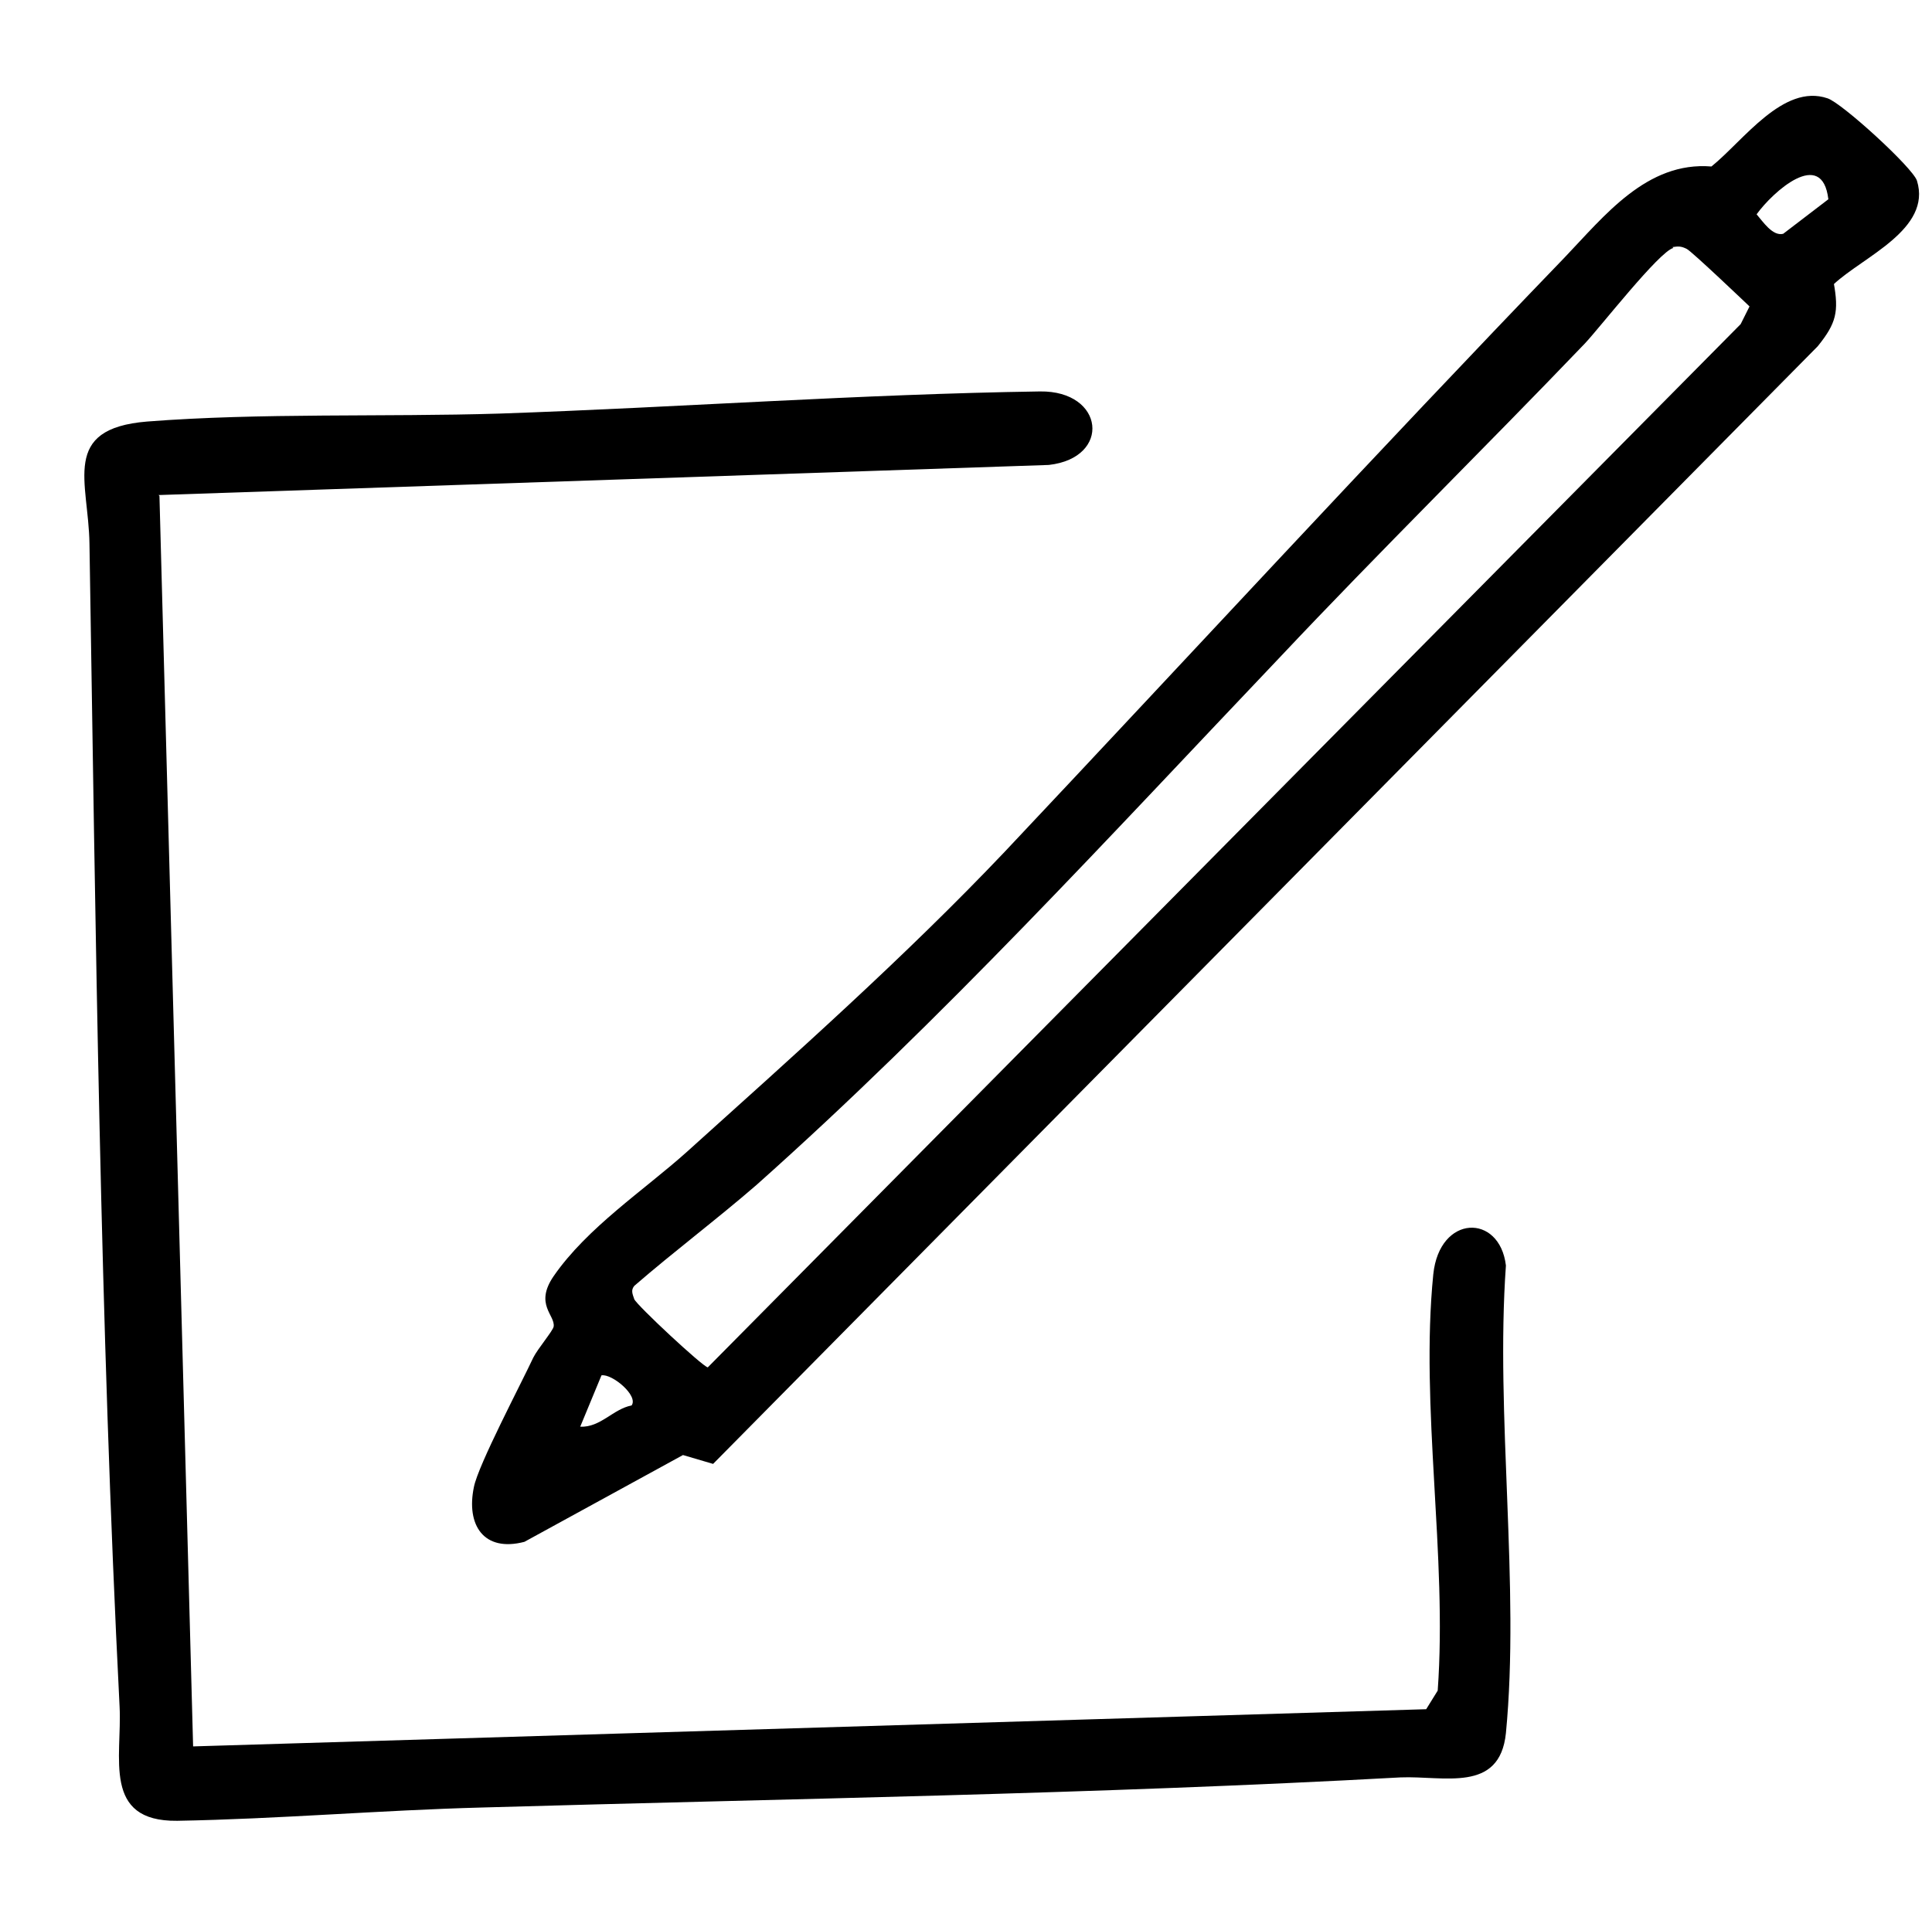 <?xml version="1.0" encoding="UTF-8"?>
<svg id="Layer_1" data-name="Layer 1" xmlns="http://www.w3.org/2000/svg" viewBox="0 0 21.81 21.52">
  <g id="edit">
    <path d="M1.8,5.6l.38,14.12,13.92-.42.13-.21c.11-1.52-.2-3.2-.05-4.7.07-.68.75-.69.82-.1-.12,1.69.16,3.62,0,5.28-.07.68-.7.48-1.19.5-3.45.19-6.91.24-10.37.34-1.14.03-2.3.13-3.44.15-.85.01-.62-.72-.65-1.29-.22-4.34-.27-8.77-.34-13.13-.01-.7-.33-1.3.65-1.38,1.28-.1,2.68-.05,3.98-.09,2.03-.07,4.08-.22,6.1-.25.73-.01.81.75.1.83l-10.05.34Z"/>
    <path d="M20.7,3.19c.06.33.03.46-.18.72l-12.47,12.62-.34-.1-1.79.98c-.46.12-.66-.19-.57-.62.05-.25.53-1.16.67-1.46.05-.1.22-.3.23-.35.02-.13-.22-.25,0-.57.38-.55,1.02-.97,1.5-1.4,1.21-1.09,2.47-2.21,3.59-3.39,2.11-2.24,4.19-4.5,6.32-6.71.45-.47.93-1.09,1.66-1.03.36-.29.81-.94,1.31-.77.16.05.96.78,1.01.93.17.55-.61.86-.94,1.17ZM20.64,2.25c-.07-.59-.63-.08-.81.17.07.08.18.25.3.22l.51-.39ZM18.89,2.8c-.16.04-.83.9-1,1.08-1.14,1.19-2.31,2.34-3.44,3.54-1.94,2.04-3.8,4.08-5.91,5.96-.45.39-.93.75-1.38,1.14-.04.05-.02.09,0,.15.03.07.77.76.83.77L19.65,3.66l.1-.2s-.66-.63-.71-.65c-.06-.03-.09-.03-.16-.02ZM7.13,15.87c.08-.11-.22-.36-.34-.34l-.24.58c.23.01.37-.2.58-.24Z"/>
  </g>
</svg>